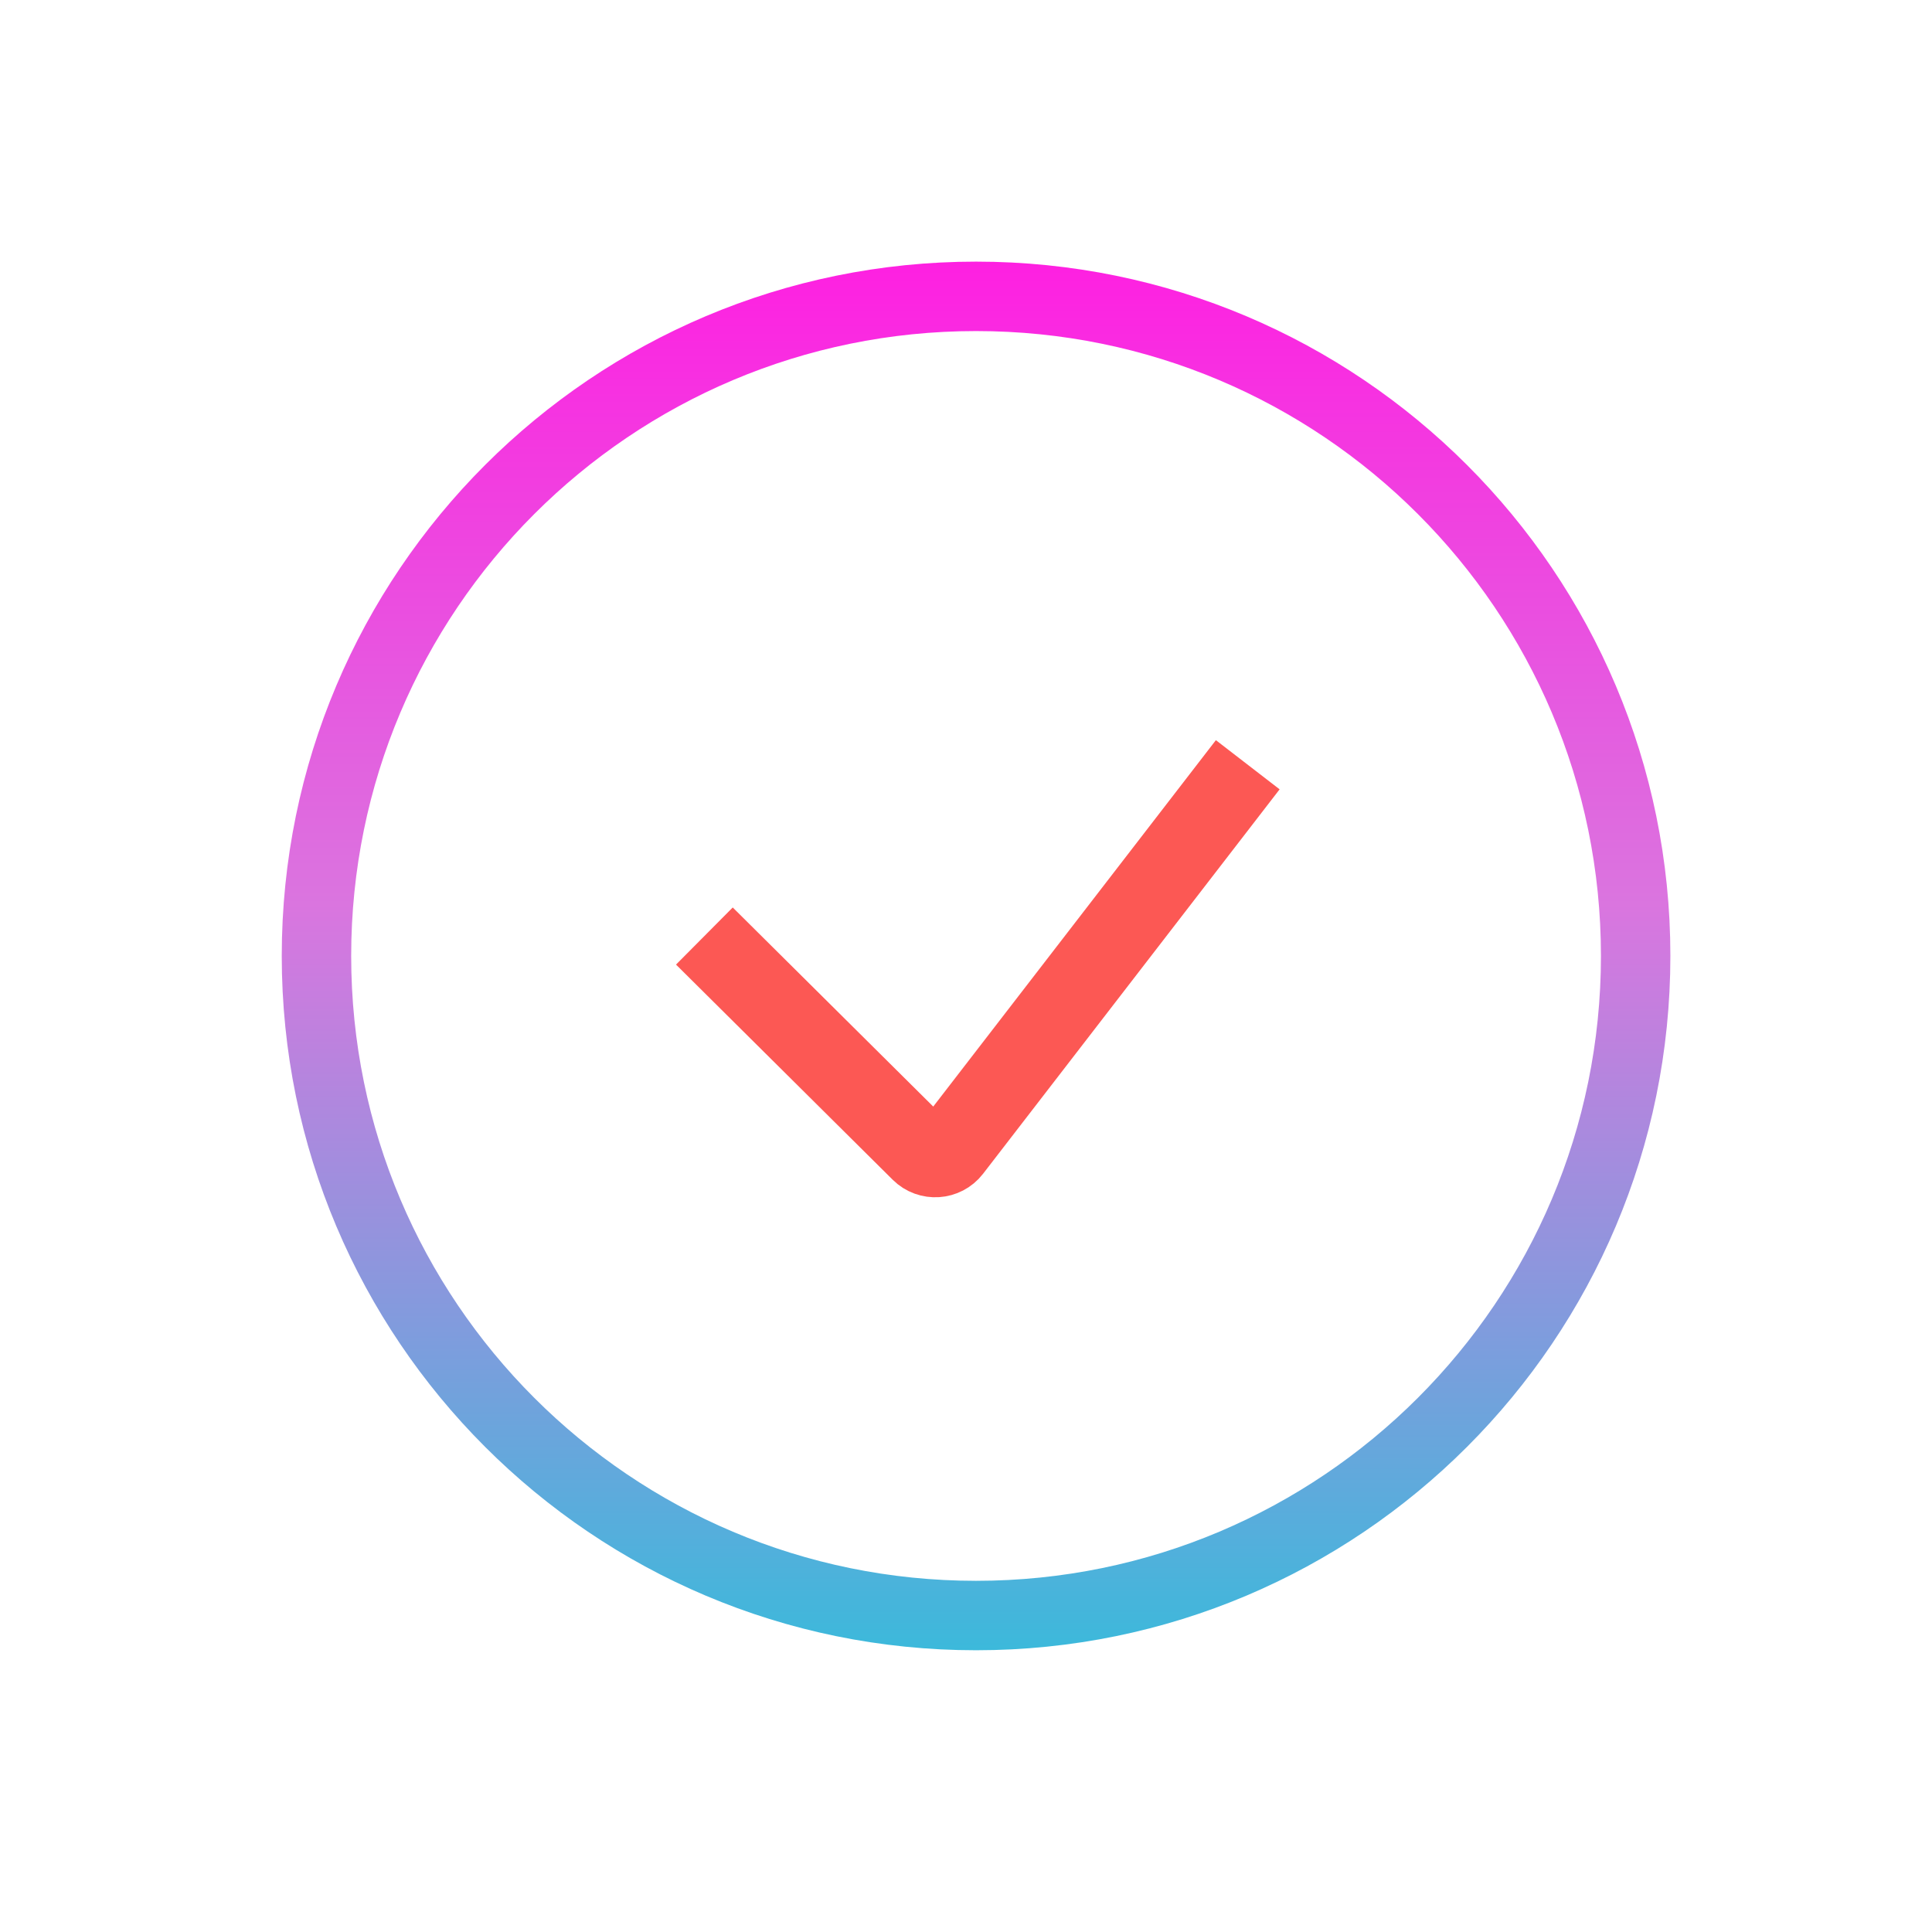<svg width="96" height="96" viewBox="0 0 96 96" fill="none" xmlns="http://www.w3.org/2000/svg">
<path d="M83 47.5C83 66.554 67.554 82 48.5 82C29.446 82 14 66.554 14 47.5C14 28.446 29.446 13 48.5 13C67.554 13 83 28.446 83 47.5ZM17.45 47.5C17.45 64.648 31.352 78.55 48.5 78.55C65.648 78.55 79.55 64.648 79.55 47.5C79.55 30.352 65.648 16.45 48.5 16.45C31.352 16.45 17.45 30.352 17.45 47.5Z" fill="url(#paint0_linear_0_1988)"/>
<path d="M35 46.511L45.767 57.202C46.194 57.626 46.896 57.579 47.264 57.103L62 38" stroke="#FC5854" stroke-width="4"/>
<defs>
<linearGradient id="paint0_linear_0_1988" x1="48.5" y1="13" x2="48.5" y2="82" gradientUnits="userSpaceOnUse">
<stop stop-color="#FE20E1"/>
<stop offset="0.463" stop-color="#DA75DF"/>
<stop offset="1" stop-color="#3CB9DB"/>
</linearGradient>
</defs>
</svg>

